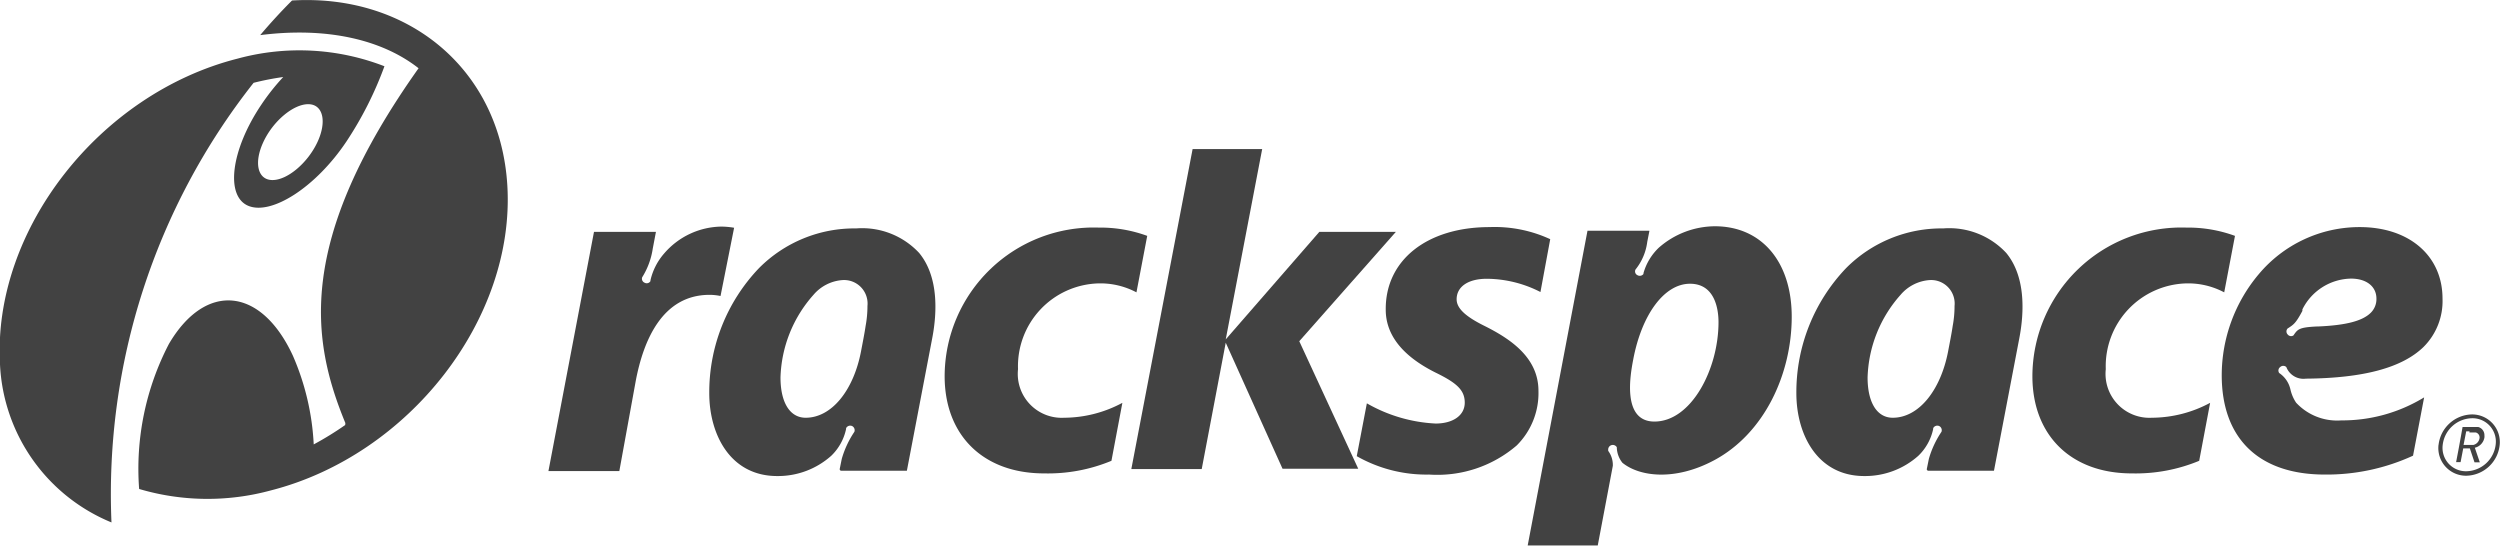 <svg id="Layer_1" data-name="Layer 1" xmlns="http://www.w3.org/2000/svg" viewBox="0 0 150.93 32.96"><defs><style>.cls-1,.cls-2{fill:#424242;}.cls-1{fill-rule:evenodd;}</style></defs><title>RS-Logo</title><path class="cls-1" d="M15.91,8.55c-.6,1.27-.36,2.31.53,2.32s2.11-1,2.71-2.26.36-2.31-.53-2.32S16.51,7.28,15.91,8.55ZM23.21,4V4h0a21.7,21.7,0,0,1-2.3,4.55C19.06,11.31,16.4,13,15,12.43s-1.08-3.34.77-6.1A13.23,13.23,0,0,1,17.1,4.65h0a0,0,0,0,0,0,0h0A16.47,16.47,0,0,0,15.31,5h0A40.08,40.08,0,0,0,6.73,31.54h0a0,0,0,0,1,0,0h0A10.86,10.86,0,0,1,0,22v-.05C-.44,13.89,6,5.66,14.34,3.54A14.2,14.2,0,0,1,23.21,4Z"/><path class="cls-1" d="M20.84,25.66a19.46,19.46,0,0,1-1.9,1.17h0a0,0,0,0,1,0,0,15.26,15.26,0,0,0-1.26-5.36c-1.92-4.15-5.27-4.47-7.48-.71a16.32,16.32,0,0,0-1.8,8.76v0a14.54,14.54,0,0,0,7.94.09c8.36-2.13,14.76-10.36,14.29-18.39-.41-7.05-6-11.61-13-11.19h0q-1,1-1.92,2.09h0a0,0,0,0,0,0,0h0c4.11-.52,7.41.31,9.56,2v0h0c-7.41,10.44-6.49,16.39-4.42,21.42h0Z"/><path class="cls-1" d="M89.93,13.71a8,8,0,0,1,3.66.73,0,0,0,0,1,0,0L93,17.63v0h0a7.17,7.17,0,0,0-3.24-.8c-1.1,0-1.82.46-1.82,1.24,0,.55.55,1.05,1.71,1.62,1.51.76,3.23,1.88,3.23,3.91a4.46,4.46,0,0,1-1.31,3.29,7.35,7.35,0,0,1-5.29,1.76,8.5,8.5,0,0,1-4.37-1.11,0,0,0,0,1,0,0l.61-3.19v0h0a9.23,9.23,0,0,0,4.15,1.22c1.05,0,1.76-.49,1.76-1.26s-.5-1.2-1.77-1.82c-2-1-3-2.28-3-3.79C83.63,15.71,86.15,13.71,89.93,13.71Z"/><path class="cls-2" d="M72,9h4.2a0,0,0,0,1,0,0L74,20.49h0L79.65,14h4.62L78.44,20.6,82,28.3H77.43L74,20.69h0l-1.45,7.63,0,0H68.3v0L72,9Z"/><path class="cls-1" d="M66.33,13.74a8.22,8.22,0,0,1,2.93.5,0,0,0,0,1,0,0l-.65,3.41v0h0a4.64,4.64,0,0,0-2.32-.54,5,5,0,0,0-4.83,5.18,2.65,2.65,0,0,0,2.78,2.93,7.48,7.48,0,0,0,3.52-.9h0a0,0,0,0,1,0,0l-.66,3.5v0a10,10,0,0,1-4.07.76c-3.67,0-6-2.3-6-5.87A9,9,0,0,1,66.33,13.74Z"/><path class="cls-2" d="M43.53,13.68a4.79,4.79,0,0,1,.79.07h0a0,0,0,0,1,0,0l-.82,4.12h0a3.37,3.37,0,0,0-.66-.07c-2.89,0-4,2.82-4.45,5.15l-1,5.49,0,0H33.11a0,0,0,0,1,0,0L35.86,14l0,0H39.6l-.19,1a4.52,4.52,0,0,1-.64,1.74l0,0a.26.26,0,0,0,.15.33.26.26,0,0,0,.35-.1l0-.05a3.71,3.71,0,0,1,.82-1.61A4.64,4.64,0,0,1,43.53,13.68Z"/><path class="cls-1" d="M139.88,19.71h.06c1.68-.07,2.68-.33,3.18-.82a1.16,1.16,0,0,0,.35-.86c0-.74-.61-1.21-1.53-1.21A3.34,3.34,0,0,0,139,18.68l0,.09c-.4.75-.53.83-.89,1.06l0,0a.26.26,0,0,0,0,.36.26.26,0,0,0,.35.06l0,0C138.71,19.89,138.77,19.76,139.88,19.71Zm2.58-6c3,0,5,1.74,5,4.32a3.91,3.91,0,0,1-1.15,2.92c-1.29,1.25-3.61,1.88-7.1,1.91h0a1.11,1.11,0,0,1-1.18-.7l0,0a.27.27,0,0,0-.37,0,.26.26,0,0,0-.06.36l0,0a1.62,1.62,0,0,1,.68,1,2.39,2.39,0,0,0,.34.79,3.38,3.38,0,0,0,2.73,1.07,9.46,9.46,0,0,0,5-1.39h0a0,0,0,0,1,0,0l-.67,3.52h0a12.48,12.48,0,0,1-5.33,1.14c-4,0-6.22-2.2-6.22-6a9.49,9.49,0,0,1,2.23-6.09A7.94,7.94,0,0,1,142.46,13.71Z"/><path class="cls-2" d="M99.88,25.45c2.23,0,3.87-3.17,3.87-6,0-.67-.16-2.32-1.72-2.32S99.11,19,98.6,21.71C98.42,22.65,97.92,25.45,99.88,25.45Zm-.3-11.52-.13.66a3.33,3.33,0,0,1-.71,1.68l0,0a.25.25,0,0,0,.11.34.28.28,0,0,0,.37-.07l0-.05a3.4,3.4,0,0,1,.93-1.54,5.18,5.18,0,0,1,3.38-1.29c2.81,0,4.64,2.13,4.64,5.46,0,3.49-1.67,7.06-4.69,8.67-2.34,1.25-4.48,1-5.53.15a1.54,1.54,0,0,1-.34-.92V27a.28.28,0,0,0-.52.17l0,.05a1.43,1.43,0,0,1,.28.9l-.91,4.81,0,0H92.23a0,0,0,0,1,0,0l3.61-19,0,0h3.72A0,0,0,0,1,99.58,13.94Z"/><path class="cls-1" d="M132,13.74a8.22,8.22,0,0,1,2.93.5,0,0,0,0,1,0,0l-.65,3.41v0h0a4.64,4.64,0,0,0-2.32-.54,5,5,0,0,0-4.83,5.18,2.65,2.65,0,0,0,2.78,2.93,7.48,7.48,0,0,0,3.52-.9h0a0,0,0,0,1,0,0l-.66,3.5v0a10,10,0,0,1-4.07.76c-3.67,0-6-2.3-6-5.87A9,9,0,0,1,132,13.74Z"/><path class="cls-2" d="M114.75,17.79a7.83,7.83,0,0,0-2,5c0,1.5.56,2.43,1.52,2.43,1.55,0,2.88-1.62,3.34-4,.1-.53.21-1.07.28-1.55a6.55,6.55,0,0,0,.11-1.2,1.42,1.42,0,0,0-1.52-1.56A2.53,2.53,0,0,0,114.75,17.79Zm1.57,10.55.13-.64a5.78,5.78,0,0,1,.76-1.63l0,0a.28.28,0,0,0-.14-.35.28.28,0,0,0-.36.13l0,.05a3.15,3.15,0,0,1-.9,1.62,4.83,4.83,0,0,1-3.26,1.22c-2.83,0-4.1-2.51-4.1-5a10.84,10.84,0,0,1,3-7.55,8.12,8.12,0,0,1,5.87-2.4,4.7,4.7,0,0,1,3.8,1.48c1.18,1.43,1.09,3.59.79,5.15l-1.53,8,0,0h-4A0,0,0,0,1,116.32,28.34Z"/><path class="cls-2" d="M49.12,17.79a7.83,7.83,0,0,0-2,5c0,1.5.56,2.43,1.52,2.43,1.55,0,2.88-1.62,3.34-4,.1-.53.21-1.07.28-1.55a6.55,6.55,0,0,0,.11-1.2,1.42,1.42,0,0,0-1.52-1.56A2.53,2.53,0,0,0,49.12,17.79Zm1.57,10.55.13-.64a5.78,5.78,0,0,1,.76-1.63l0,0a.28.28,0,0,0-.14-.35.28.28,0,0,0-.36.13l0,.05a3.15,3.15,0,0,1-.9,1.62,4.83,4.83,0,0,1-3.26,1.22c-2.83,0-4.1-2.51-4.1-5a10.84,10.84,0,0,1,3-7.55,8.12,8.12,0,0,1,5.87-2.4,4.7,4.7,0,0,1,3.8,1.48c1.18,1.43,1.09,3.59.79,5.15l-1.53,8,0,0h-4A0,0,0,0,1,50.69,28.34Z"/><path class="cls-2" d="M147.47,26.87a1.41,1.41,0,0,0,1.43,1.58,1.82,1.82,0,0,0,1.77-1.62,1.41,1.41,0,0,0-1.44-1.58A1.82,1.82,0,0,0,147.47,26.87Zm-.25,0a2.07,2.07,0,0,1,2-1.85,1.67,1.67,0,0,1,1.69,1.85,2.07,2.07,0,0,1-2,1.85A1.67,1.67,0,0,1,147.22,26.84Zm1.45-1.09h.74l.21,0a.51.51,0,0,1,.37.5.64.64,0,0,1,0,.13.76.76,0,0,1-.58.62l.3.88h-.32l-.28-.84h-.4l-.16.83h-.27l.16-.84h0l.12-.66Zm.42.26h-.2l-.08.41-.08.41h.45l.15,0a.49.49,0,0,0,.36-.38.31.31,0,0,0-.22-.37l-.14,0h-.25Z"/></svg>